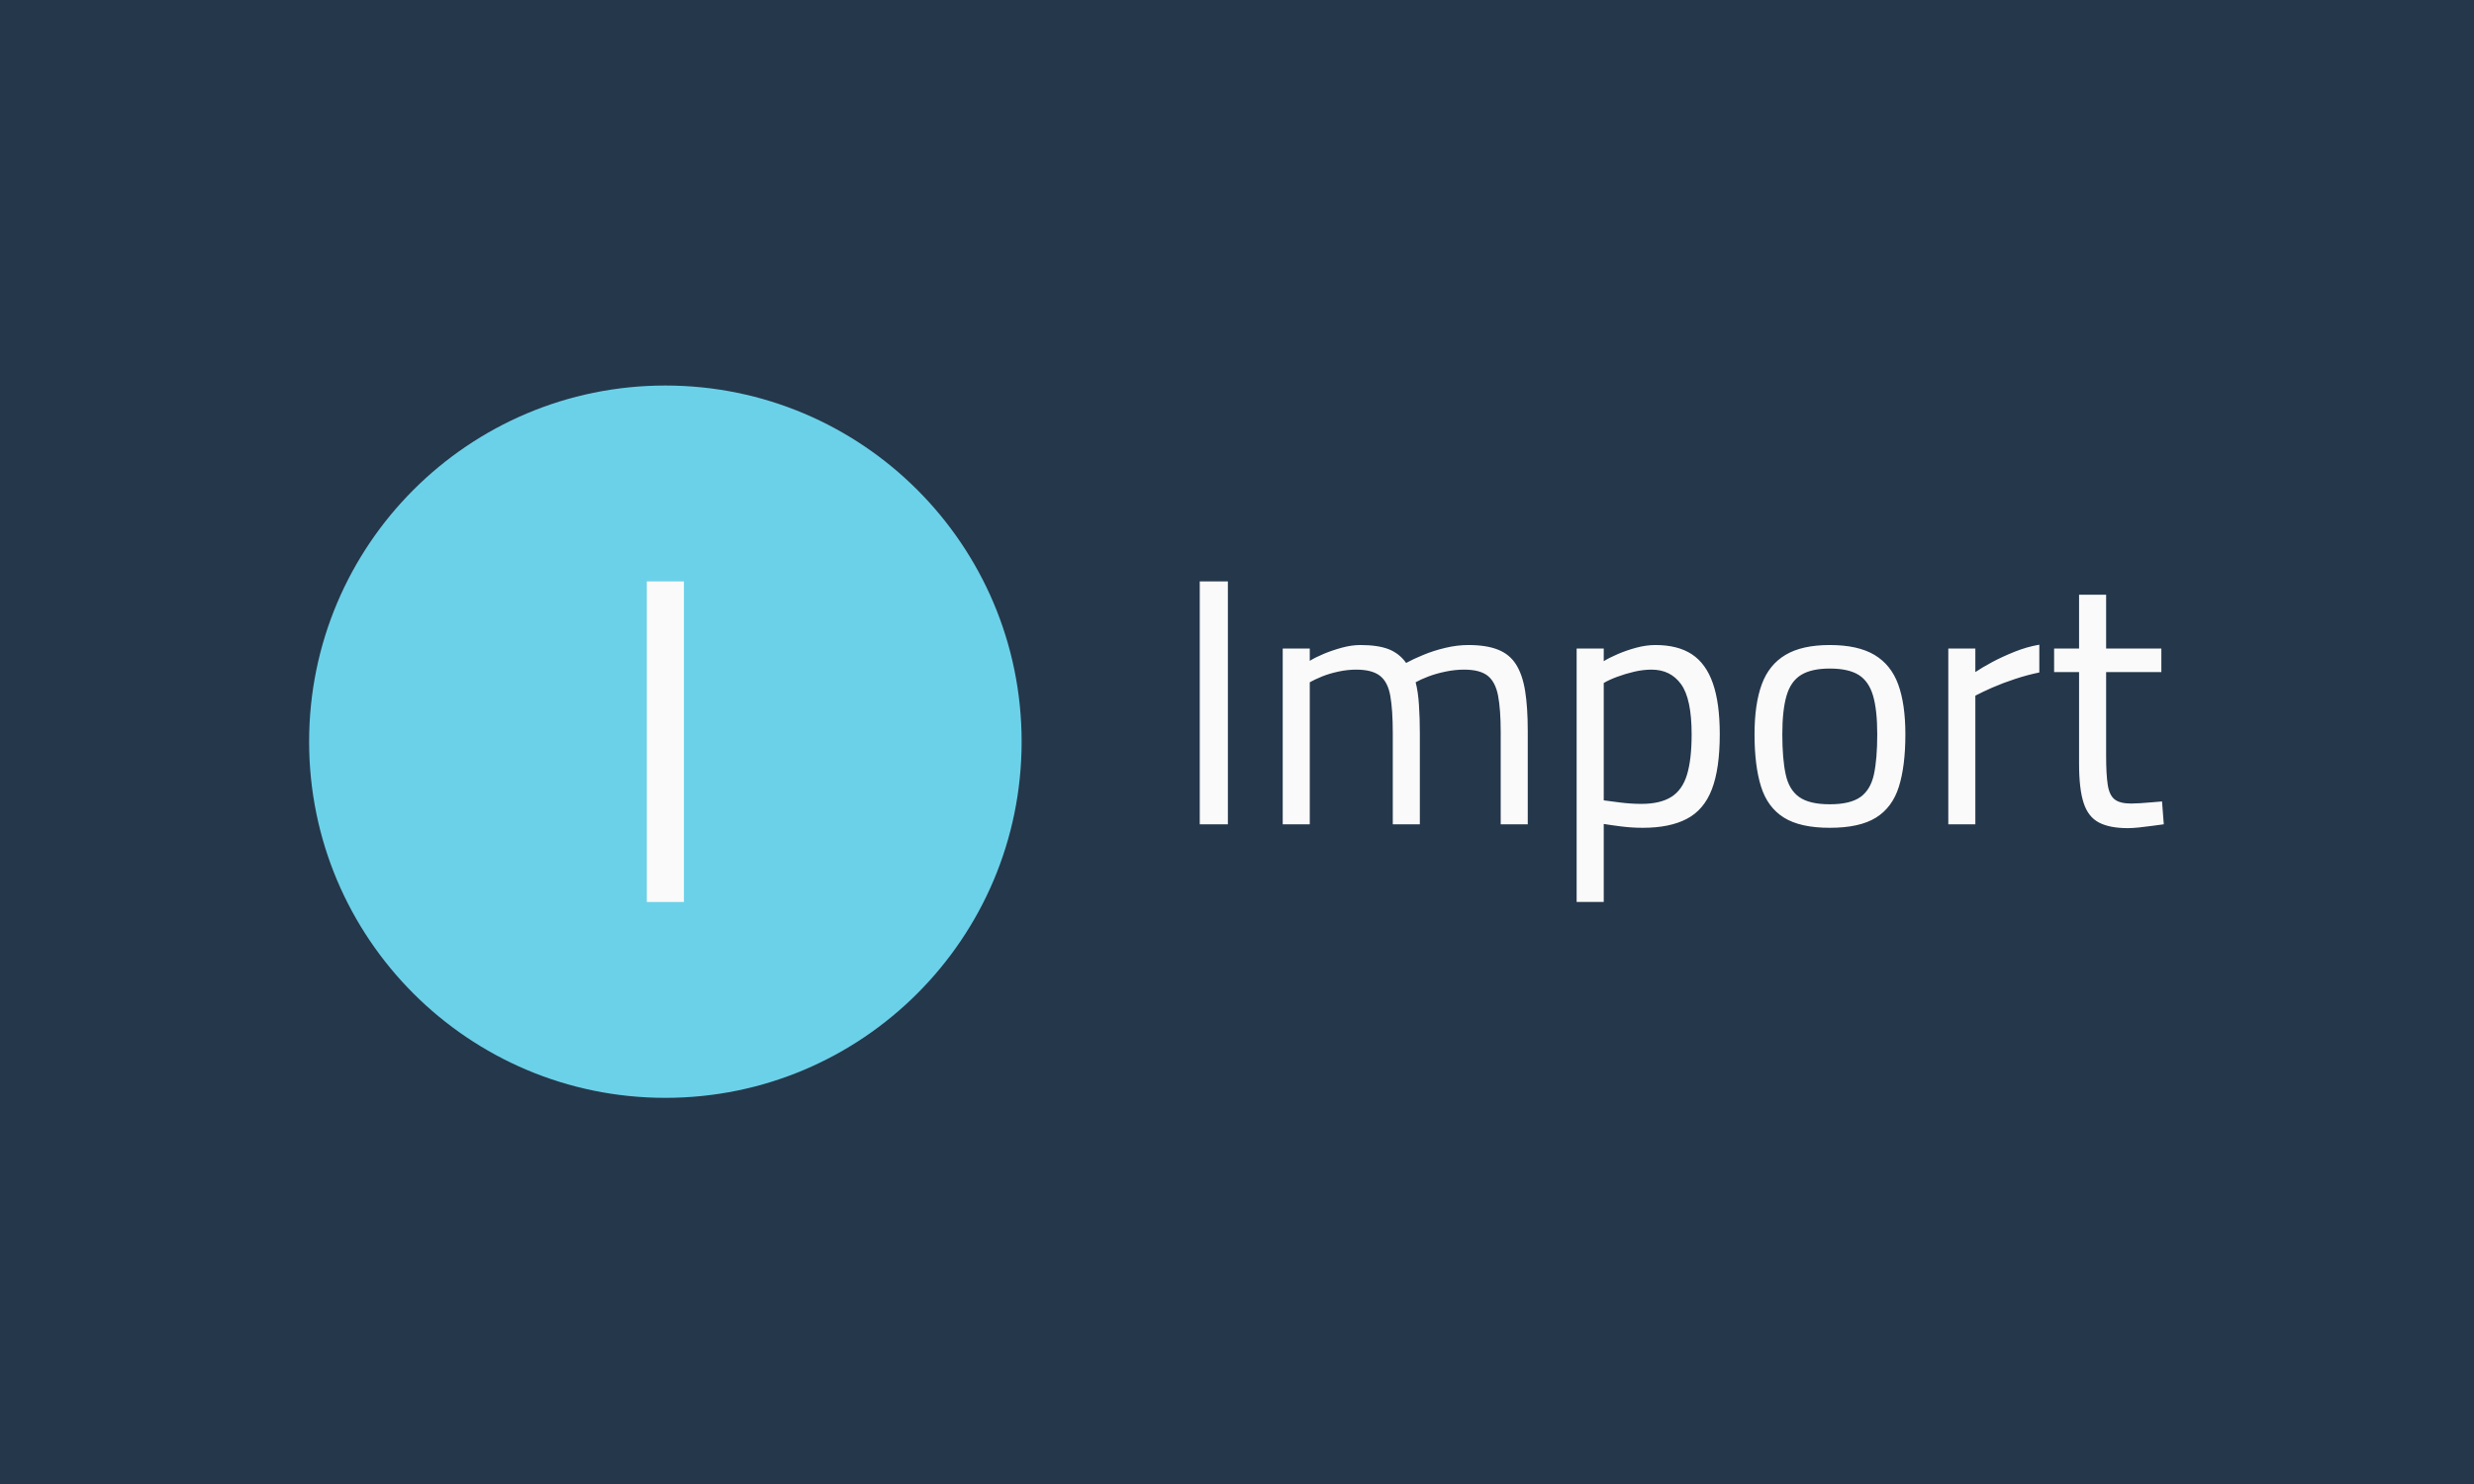 <svg xmlns="http://www.w3.org/2000/svg" version="1.1" xmlns:xlink="http://www.w3.org/1999/xlink" xmlns:svgjs="http://svgjs.dev/svgjs" width="100%" height="100%" viewBox="0 0 1000 600"><rect width="1000" height="600" x="0" y="0" fill="#25374b"/><g><circle r="166.667" cx="311.279" cy="333.501" fill="#6bd1e8" transform="matrix(0.864,0,0,0.864,0,11.728)"/><path d="M319.962 408.501L302.595 408.501L302.595 258.501L319.962 258.501L319.962 408.501Z " fill="#fafafa" transform="matrix(0.864,0,0,0.864,0,11.728)"/><path d="M574.437 372.155L561.279 372.155L561.279 258.501L574.437 258.501L574.437 372.155ZM612.748 372.155L600.092 372.155L600.092 289.913L612.748 289.913L612.748 295.67Q615.398 294.025 619.328 292.38Q623.28 290.735 627.803 289.501Q632.326 288.268 636.439 288.268L636.439 288.268Q644.663 288.268 649.689 290.233Q654.692 292.22 657.821 296.652L657.821 296.652Q661.111 294.847 665.886 292.883Q670.66 290.895 676.166 289.593Q681.672 288.268 686.949 288.268L686.949 288.268Q695.333 288.268 700.747 290.415Q706.184 292.54 709.223 297.314Q712.261 302.089 713.495 309.742Q714.728 317.372 714.728 328.566L714.728 328.566L714.728 372.155L702.072 372.155L702.072 329.069Q702.072 318.378 700.838 311.958Q699.605 305.539 695.995 302.66Q692.363 299.782 684.961 299.782L684.961 299.782Q680.689 299.782 676.326 300.696Q671.962 301.586 668.262 302.98Q664.561 304.396 662.276 305.699L662.276 305.699Q663.418 309.971 663.83 316.321Q664.241 322.65 664.241 329.389L664.241 329.389L664.241 372.155L651.585 372.155L651.585 329.709Q651.585 318.537 650.42 312.027Q649.277 305.539 645.577 302.66Q641.876 299.782 634.474 299.782L634.474 299.782Q630.362 299.782 626.158 300.696Q621.978 301.586 618.505 302.98Q615.056 304.396 612.748 305.699L612.748 305.699L612.748 372.155ZM750.275 408.501L737.596 408.501L737.596 289.913L750.275 289.913L750.275 295.83Q752.902 294.185 756.923 292.471Q760.966 290.735 765.558 289.501Q770.173 288.268 774.445 288.268L774.445 288.268Q784.976 288.268 791.556 292.631Q798.135 296.995 801.333 306.201Q804.555 315.408 804.555 330.051L804.555 330.051Q804.555 346.157 800.854 355.798Q797.153 365.415 789.157 369.596Q781.184 373.799 768.528 373.799L768.528 373.799Q763.434 373.799 758.248 373.137Q753.062 372.474 750.275 371.995L750.275 371.995L750.275 408.501ZM767.866 362.605L767.866 362.605Q776.752 362.605 781.938 359.316Q787.101 356.026 789.248 348.876Q791.396 341.725 791.396 330.051L791.396 330.051Q791.396 313.443 786.461 306.612Q781.527 299.782 772.64 299.782L772.64 299.782Q768.688 299.782 764.485 300.764Q760.304 301.746 756.512 303.163Q752.742 304.556 750.275 306.041L750.275 306.041L750.275 360.961Q752.902 361.303 757.997 361.966Q763.091 362.605 767.866 362.605ZM856.024 373.799L856.024 373.799Q842.203 373.799 834.573 369.025Q826.92 364.25 823.881 354.564Q820.82 344.855 820.82 330.051L820.82 330.051Q820.82 315.91 824.201 306.681Q827.582 297.474 835.304 292.883Q843.025 288.268 856.024 288.268L856.024 288.268Q869.183 288.268 876.927 292.883Q884.649 297.474 888.03 306.681Q891.388 315.91 891.388 330.051L891.388 330.051Q891.388 344.855 888.35 354.564Q885.312 364.25 877.658 369.025Q870.005 373.799 856.024 373.799ZM856.024 362.788L856.024 362.788Q865.573 362.788 870.348 359.407Q875.1 356.026 876.676 348.807Q878.23 341.565 878.23 330.051L878.23 330.051Q878.23 318.697 876.265 311.958Q874.277 305.219 869.526 302.249Q864.751 299.279 856.024 299.279L856.024 299.279Q847.48 299.279 842.614 302.249Q837.771 305.219 835.806 311.958Q833.819 318.697 833.819 330.051L833.819 330.051Q833.819 341.565 835.395 348.807Q836.949 356.026 841.723 359.407Q846.498 362.788 856.024 362.788ZM924.125 372.155L911.469 372.155L911.469 289.913L924.125 289.913L924.125 300.924Q927.255 298.799 932.029 296.241Q936.781 293.705 942.538 291.398Q948.295 289.09 954.052 288.108L954.052 288.108L954.052 301.107Q948.478 302.249 942.721 304.145Q936.964 306.041 932.098 308.166Q927.255 310.313 924.125 311.958L924.125 311.958L924.125 372.155ZM995.516 373.959L995.516 373.959Q986.949 373.959 981.946 371.332Q976.92 368.705 974.795 362.194Q972.648 355.706 972.648 343.872L972.648 343.872L972.648 300.924L960.974 300.924L960.974 289.913L972.648 289.913L972.648 264.738L985.304 264.738L985.304 289.913L1011.142 289.913L1011.142 300.924L985.304 300.924L985.304 340.08Q985.304 348.807 986.058 353.65Q986.789 358.493 989.256 360.481Q991.723 362.445 997.001 362.445L997.001 362.445Q998.645 362.445 1001.273 362.286Q1003.9 362.126 1006.618 361.874Q1009.337 361.623 1011.461 361.463L1011.461 361.463L1012.284 372.155Q1009.976 372.474 1006.87 372.886Q1003.74 373.297 1000.701 373.639Q997.64 373.959 995.516 373.959Z " fill="#fafafa" transform="matrix(0.864,0,0,0.864,0,11.728)"/></g></svg>